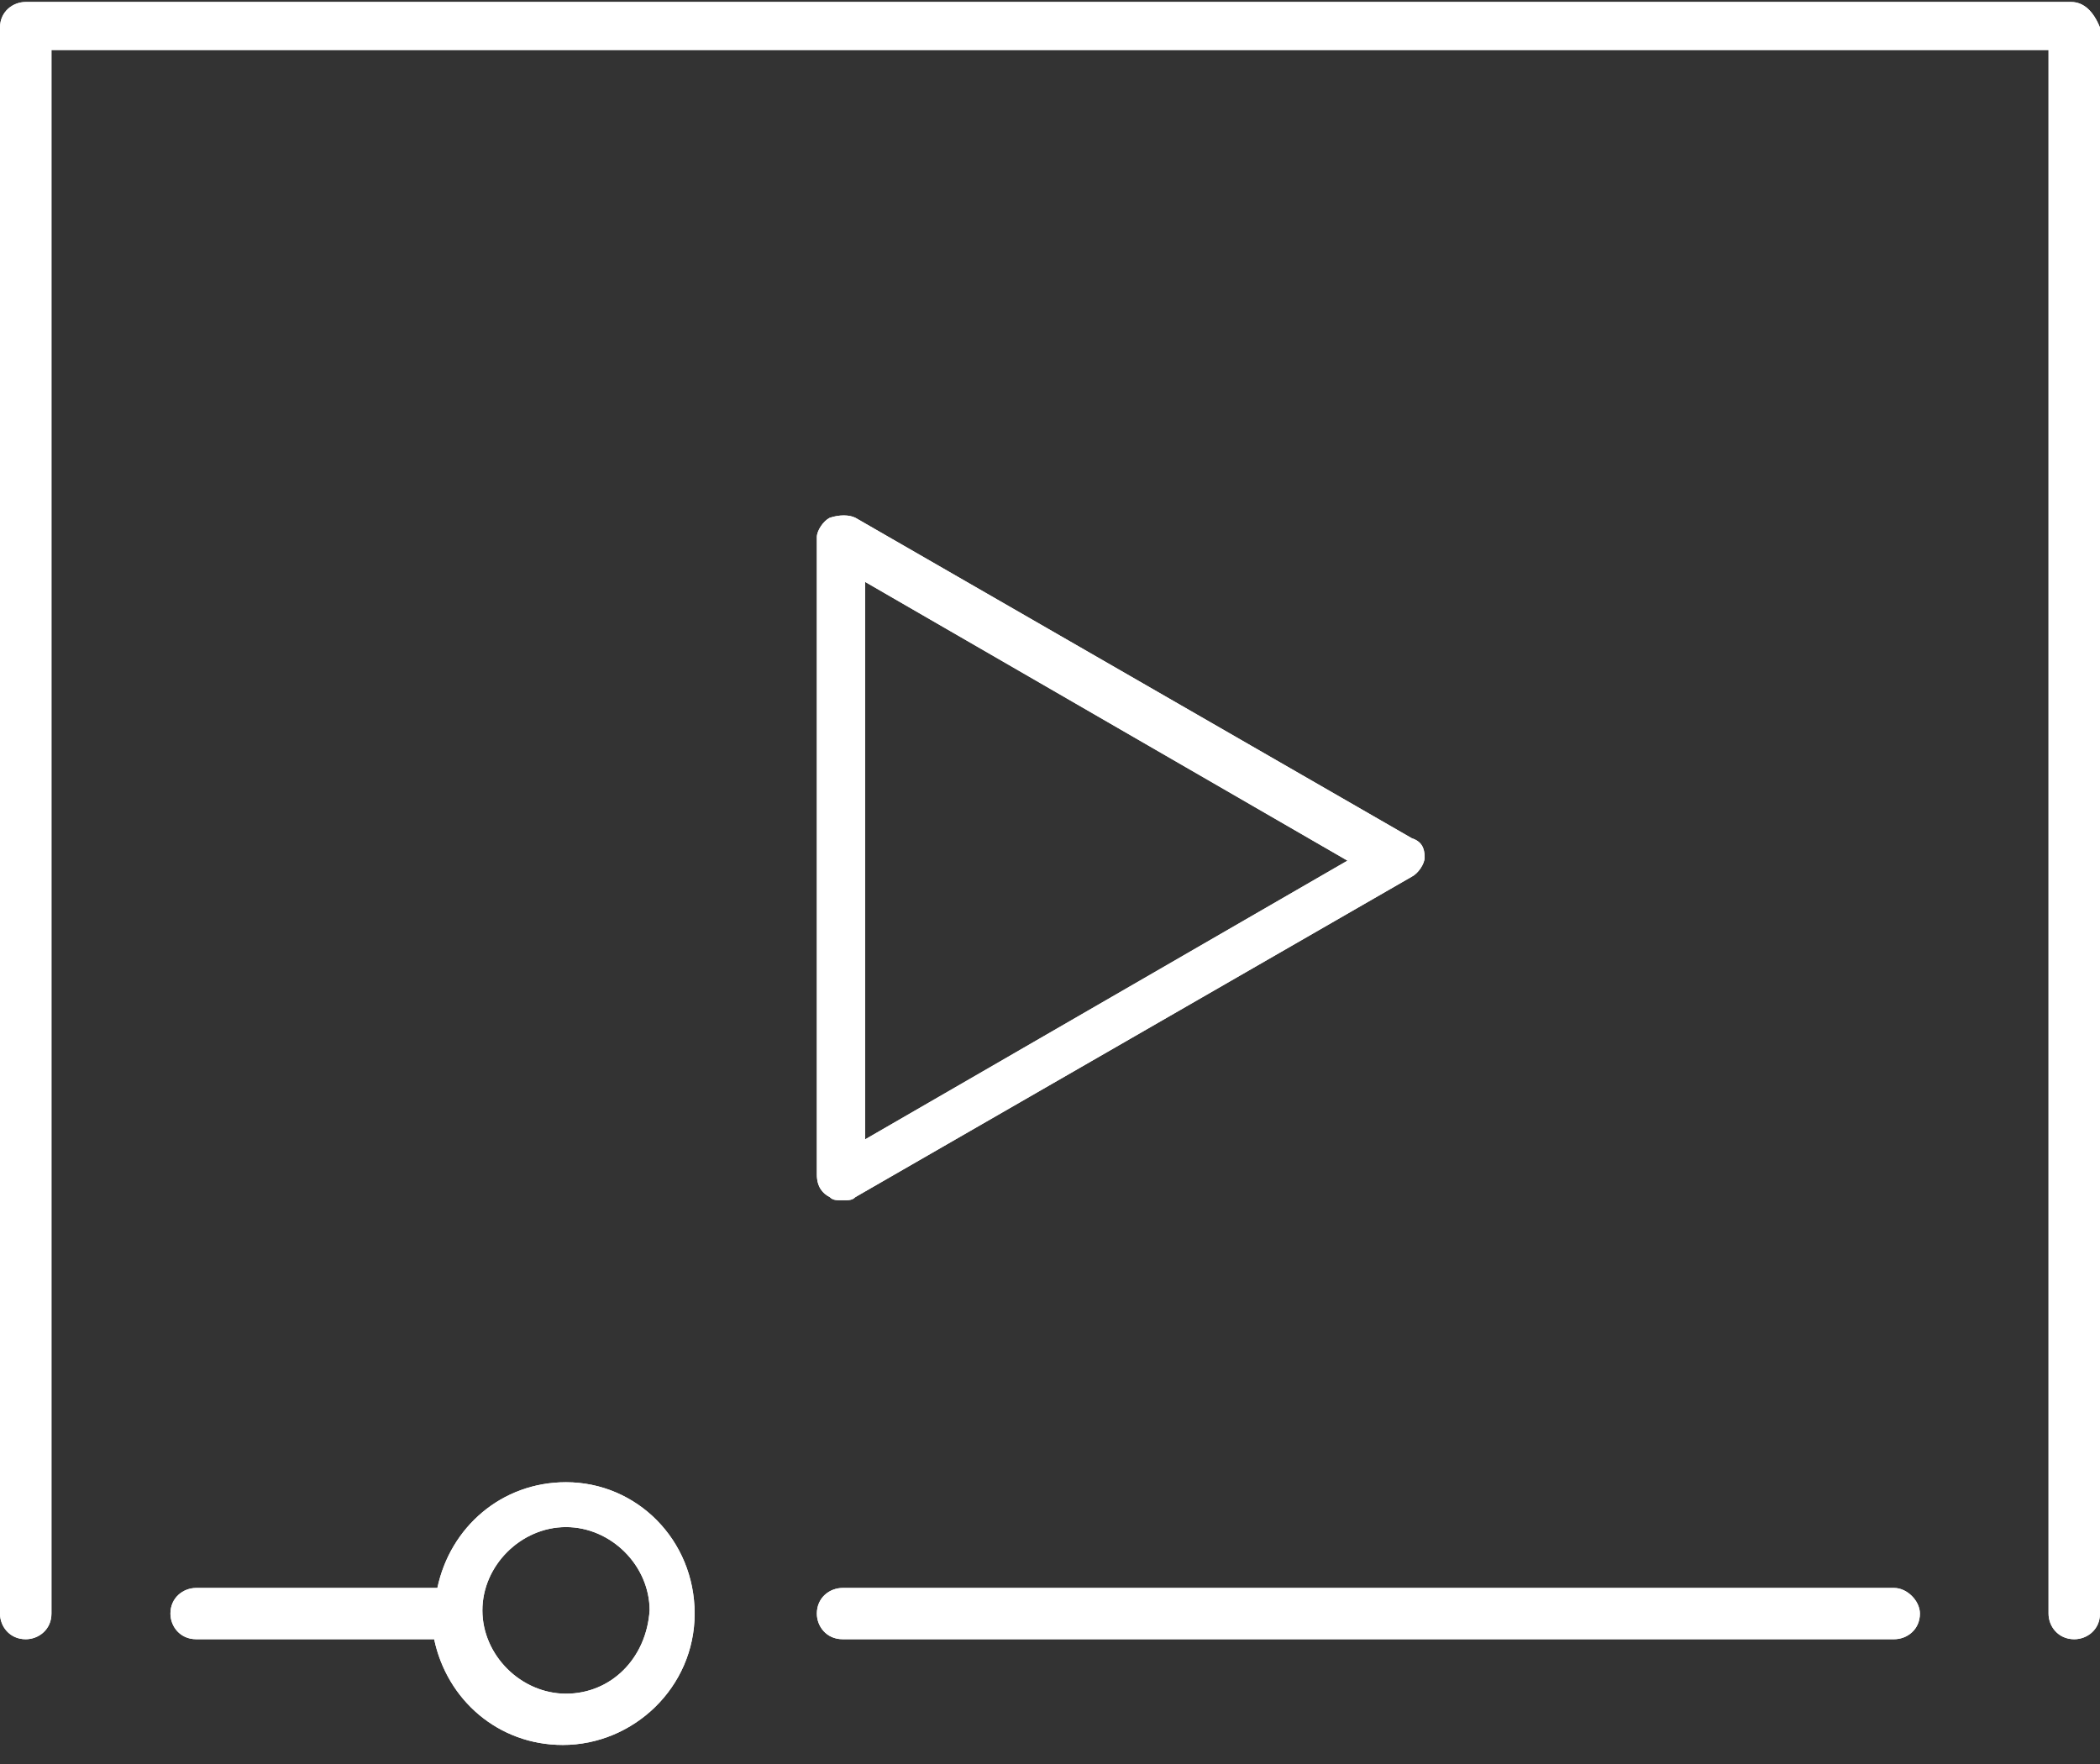<svg width="100" height="84" viewBox="0 0 100 84" fill="none" xmlns="http://www.w3.org/2000/svg">
<rect x="0" y="0" width="100" height="84" fill="#333333" stroke="none"/>
<path d="M39.51 57.003C39.663 57.156 39.816 57.156 40.123 57.156C40.429 57.156 40.582 57.156 40.735 57.003L67.228 41.746C67.534 41.593 67.841 41.135 67.841 40.83C67.841 40.373 67.688 40.067 67.228 39.915L40.735 24.657C40.429 24.505 39.969 24.505 39.51 24.657C39.204 24.81 38.898 25.268 38.898 25.573V55.935C38.898 56.545 39.204 56.85 39.51 57.003ZM41.195 27.709L64.165 40.983L41.195 54.257V27.709Z" fill="white"/>
<path d="M98.622 0.094H1.225C0.613 0.094 0 0.551 0 1.314V76.838C0 77.449 0.459 78.059 1.225 78.059C1.838 78.059 2.45 77.601 2.45 76.838V2.382H97.55V76.838C97.55 77.449 98.009 78.059 98.775 78.059C99.387 78.059 100 77.601 100 76.838V1.314C99.694 0.551 99.234 0.094 98.622 0.094Z" fill="white"/>
<path d="M90.199 75.617H40.123C39.51 75.617 38.898 76.075 38.898 76.838C38.898 77.448 39.357 78.058 40.123 78.058H90.199C90.812 78.058 91.424 77.601 91.424 76.838C91.424 76.228 90.812 75.617 90.199 75.617Z" fill="white"/>
<path d="M26.952 70.582C23.89 70.582 21.439 72.718 20.827 75.617H9.341C8.729 75.617 8.116 76.075 8.116 76.838C8.116 77.448 8.576 78.058 9.341 78.058H20.674C21.286 80.957 23.736 83.093 26.799 83.093C30.168 83.093 33.078 80.347 33.078 76.838C33.078 73.328 30.321 70.582 26.952 70.582ZM26.952 80.652C24.808 80.652 22.971 78.821 22.971 76.685C22.971 74.549 24.808 72.718 26.952 72.718C29.096 72.718 30.934 74.549 30.934 76.685C30.781 78.974 29.096 80.652 26.952 80.652Z" fill="white"/>
<path d="M39.51 57.003C39.663 57.156 39.816 57.156 40.123 57.156C40.429 57.156 40.582 57.156 40.735 57.003L67.228 41.746C67.534 41.593 67.841 41.135 67.841 40.83C67.841 40.373 67.688 40.067 67.228 39.915L40.735 24.657C40.429 24.505 39.969 24.505 39.51 24.657C39.204 24.81 38.898 25.268 38.898 25.573V55.935C38.898 56.545 39.204 56.85 39.51 57.003ZM41.195 27.709L64.165 40.983L41.195 54.257V27.709Z" fill="white"/>
<path d="M98.622 0.094H1.225C0.613 0.094 0 0.551 0 1.314V76.838C0 77.449 0.459 78.059 1.225 78.059C1.838 78.059 2.45 77.601 2.45 76.838V2.382H97.55V76.838C97.55 77.449 98.009 78.059 98.775 78.059C99.387 78.059 100 77.601 100 76.838V1.314C99.694 0.551 99.234 0.094 98.622 0.094Z" fill="white"/>
<path d="M90.199 75.617H40.123C39.51 75.617 38.898 76.075 38.898 76.838C38.898 77.448 39.357 78.058 40.123 78.058H90.199C90.812 78.058 91.424 77.601 91.424 76.838C91.424 76.228 90.812 75.617 90.199 75.617Z" fill="white"/>
<path d="M26.952 70.582C23.89 70.582 21.439 72.718 20.827 75.617H9.341C8.729 75.617 8.116 76.075 8.116 76.838C8.116 77.448 8.576 78.058 9.341 78.058H20.674C21.286 80.957 23.736 83.093 26.799 83.093C30.168 83.093 33.078 80.347 33.078 76.838C33.078 73.328 30.321 70.582 26.952 70.582ZM26.952 80.652C24.808 80.652 22.971 78.821 22.971 76.685C22.971 74.549 24.808 72.718 26.952 72.718C29.096 72.718 30.934 74.549 30.934 76.685C30.781 78.974 29.096 80.652 26.952 80.652Z" fill="white"/>
</svg>
